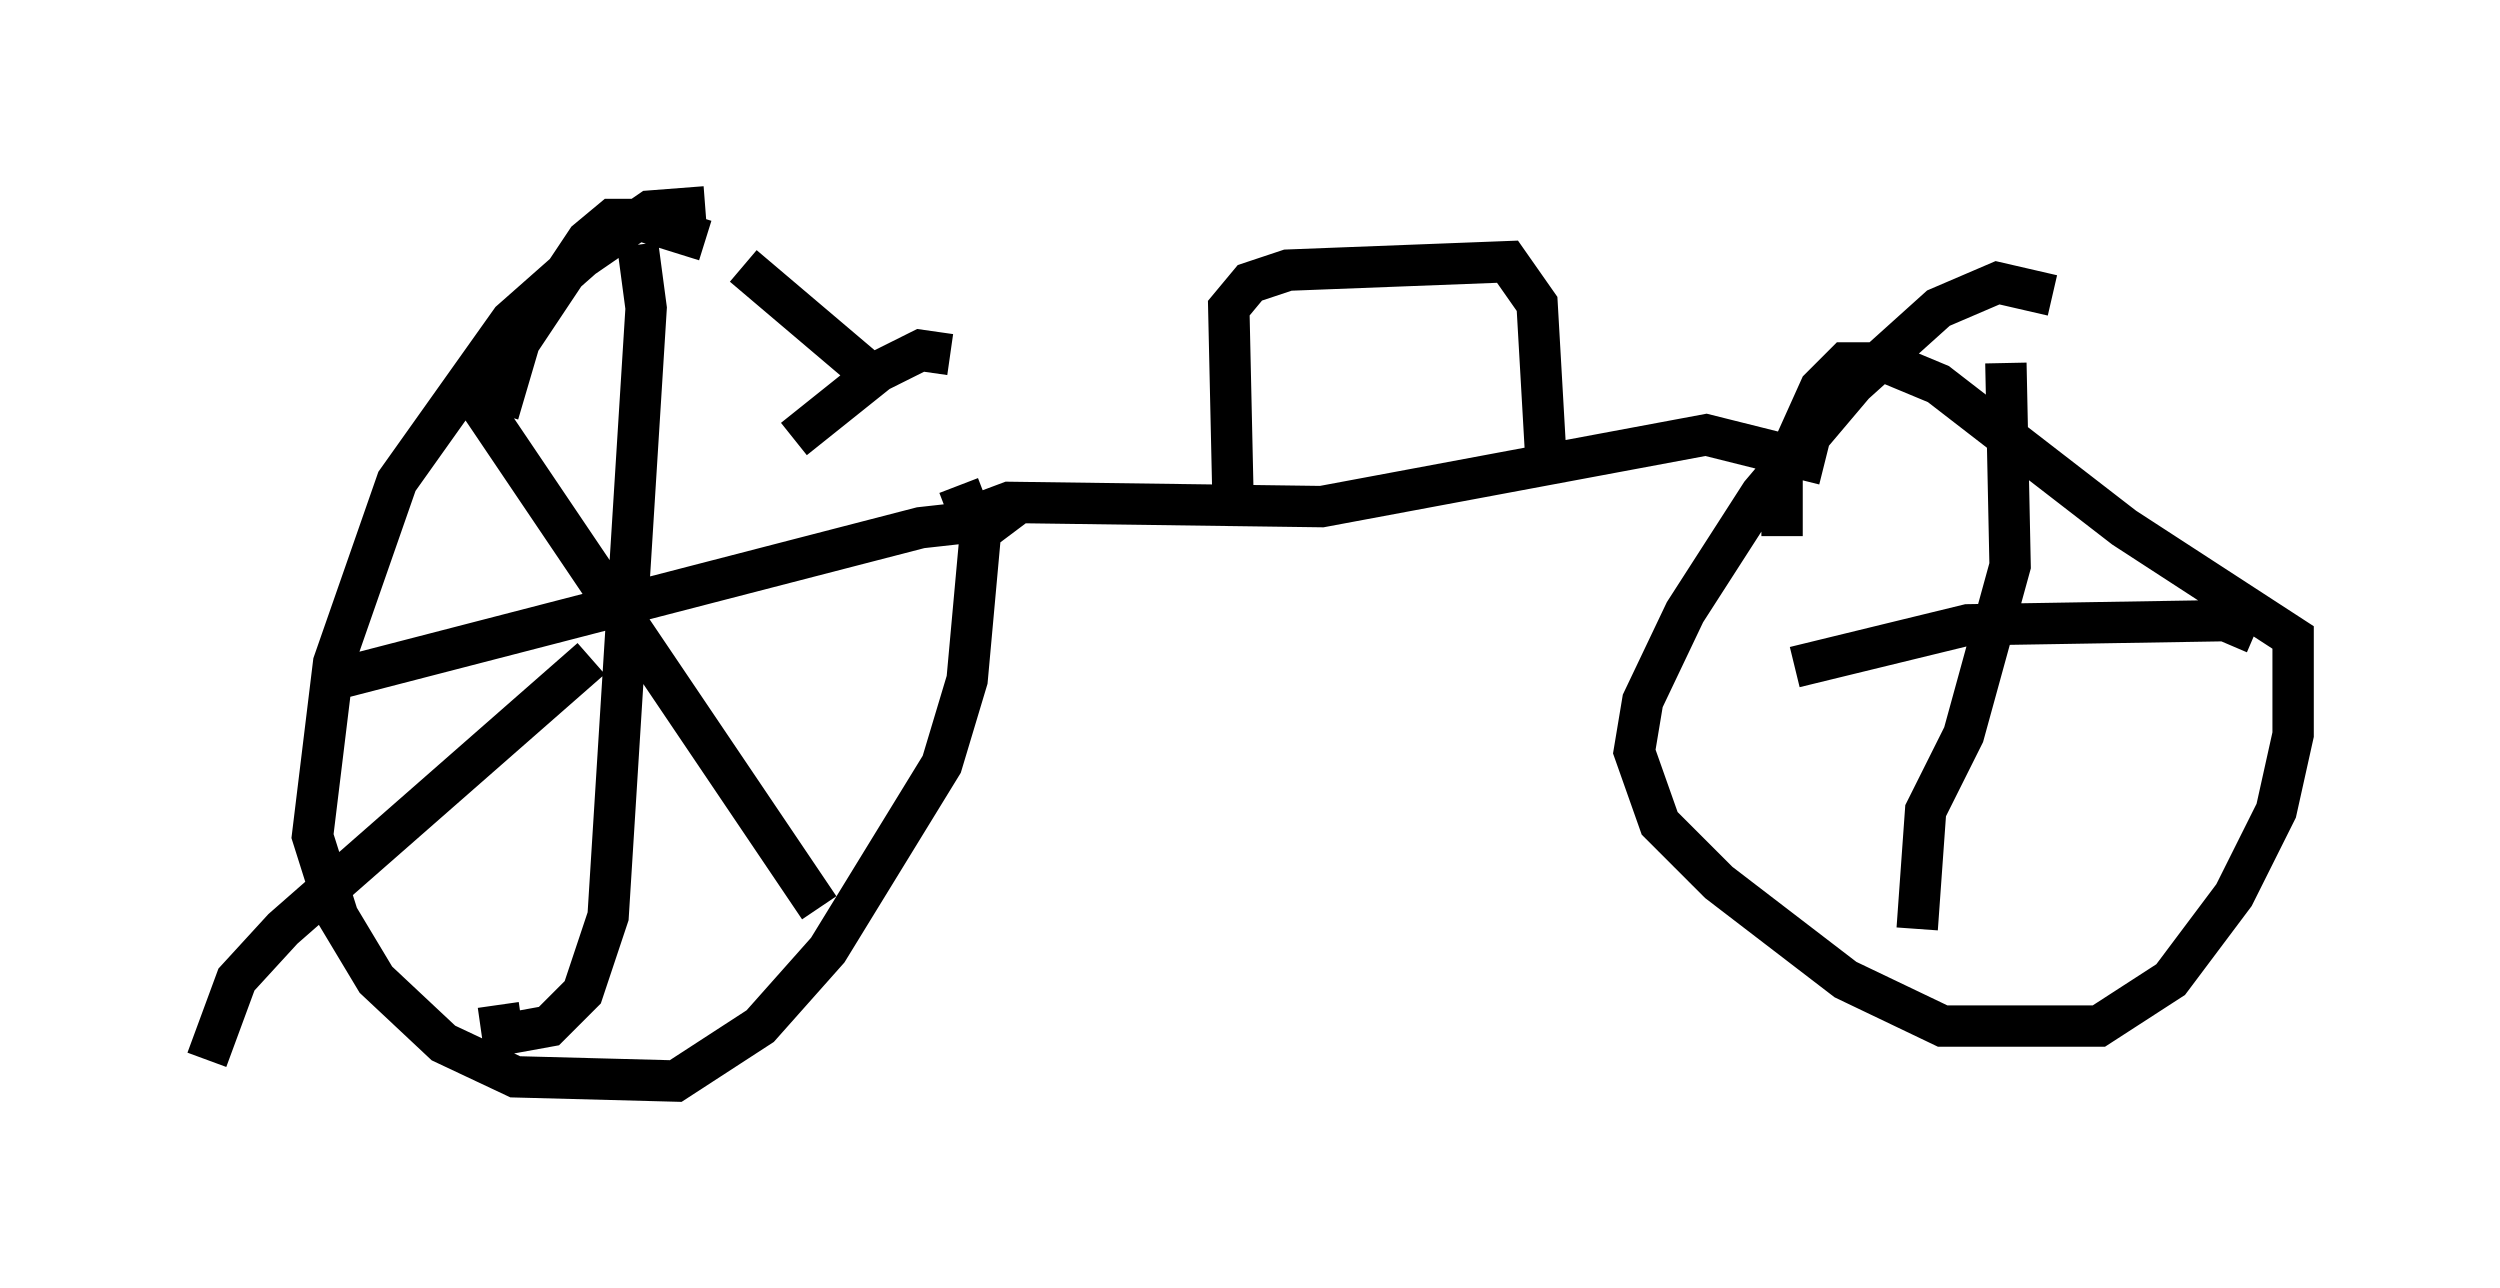 <?xml version="1.0" encoding="utf-8" ?>
<svg baseProfile="full" height="31.131" version="1.1" width="60.43" xmlns="http://www.w3.org/2000/svg" xmlns:ev="http://www.w3.org/2001/xml-events" xmlns:xlink="http://www.w3.org/1999/xlink"><defs /><rect fill="white" height="31.131" width="60.43" x="0" y="0" /><path d="M17.761, 5.51 m-0.715, -0.51 l-1.327, 0.102 -1.633, 1.123 l-1.735, 1.531 -2.756, 3.879 l-1.531, 4.39 -0.51, 4.185 l0.613, 1.94 0.919, 1.531 l1.633, 1.531 1.735, 0.817 l3.879, 0.102 2.042, -1.327 l1.633, -1.838 2.756, -4.492 l0.613, -2.042 0.306, -3.369 l-0.51, -1.327 m-1.838, -2.45 l-3.369, -2.858 m-0.919, -0.613 l-1.633, -0.51 -0.613, 0.0 l-0.613, 0.51 -1.633, 2.45 l-0.51, 1.735 m3.369, -4.083 l0.204, 1.531 -0.919, 14.7 l-0.613, 1.838 -0.817, 0.817 l-1.123, 0.204 -0.102, -0.715 m-3.981, -7.861 l14.19, -3.675 1.838, -0.204 l-0.817, 0.613 m-0.306, -4.594 l-0.715, -0.102 -1.021, 0.51 l-2.042, 1.633 m-4.9, 5.308 l-7.452, 6.533 -1.123, 1.225 l-0.715, 1.94 m6.125, -16.538 l8.677, 12.863 m29.809, -14.802 l-1.327, -0.306 -1.429, 0.613 l-2.042, 1.838 -2.246, 2.654 l-1.838, 2.858 -1.021, 2.144 l-0.204, 1.225 0.613, 1.735 l1.429, 1.429 3.063, 2.348 l2.348, 1.123 3.777, 0.0 l1.735, -1.123 1.531, -2.042 l1.021, -2.042 0.408, -1.838 l0.0, -2.348 -4.083, -2.654 l-4.492, -3.471 -1.225, -0.51 l-1.021, 0.0 -0.613, 0.613 l-0.919, 2.042 0.0, 1.531 m5.206, -5.002 l0.0, 0.0 m0.204, 0.817 l0.102, 4.9 -1.123, 4.083 l-0.919, 1.838 -0.204, 2.858 m-2.96, -6.329 l4.185, -1.021 6.227, -0.102 l0.715, 0.306 m-30.932, -2.858 l0.817, -0.306 7.554, 0.102 l9.29, -1.735 2.858, 0.715 m-14.292, 0.817 l0.0, 0.0 m0.0, 0.0 l-0.102, -4.594 0.51, -0.613 l0.919, -0.306 5.308, -0.204 l0.715, 1.021 0.204, 3.573 " fill="none" stroke="black" stroke-width="1" /></svg>